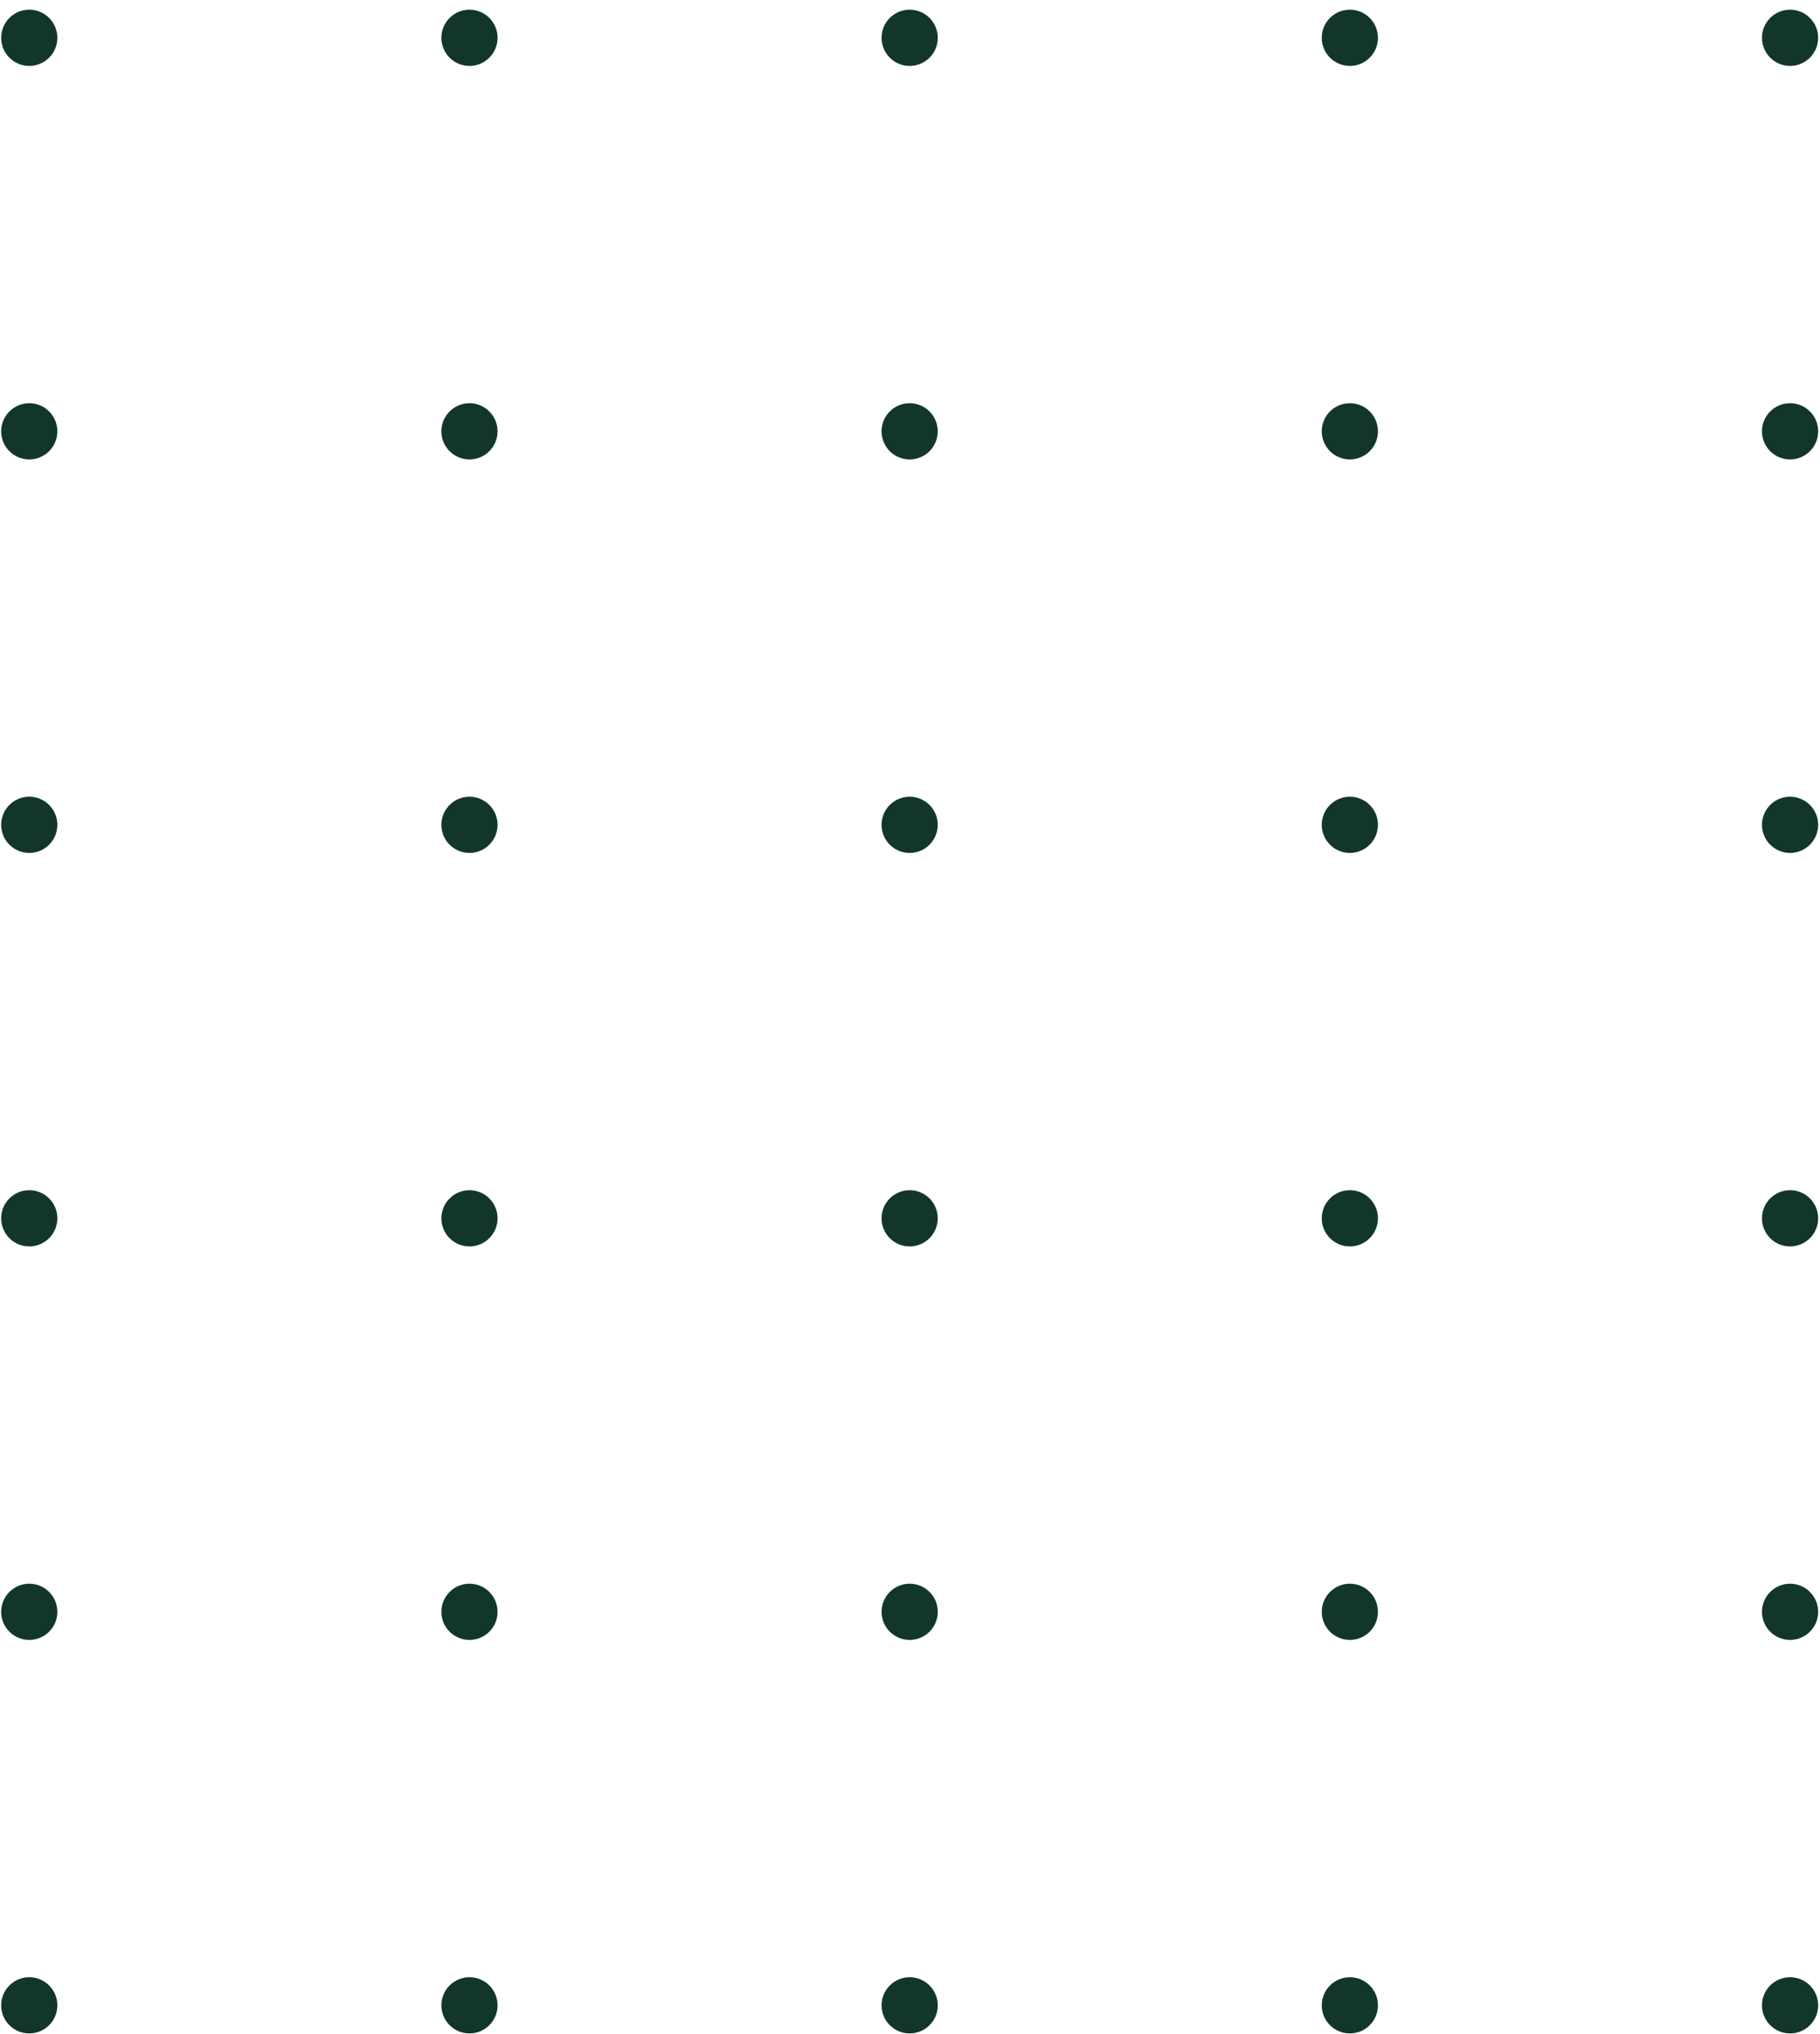 <svg width="162" height="181" viewBox="0 0 162 181" fill="none" xmlns="http://www.w3.org/2000/svg">
<path d="M156.834 178.436C156.834 177.055 157.954 175.934 159.335 175.934C160.716 175.934 161.837 177.055 161.837 178.436C161.837 179.816 160.716 180.937 159.335 180.937C157.954 180.937 156.834 179.816 156.834 178.436Z" fill="#12372a"/>
<path d="M117.65 178.436C117.65 177.055 118.771 175.934 120.152 175.934C121.533 175.934 122.653 177.055 122.653 178.436C122.653 179.816 121.533 180.937 120.152 180.937C118.771 180.937 117.65 179.816 117.65 178.436Z" fill="#12372a"/>
<path d="M78.469 178.436C78.469 177.055 79.59 175.934 80.971 175.934C82.352 175.934 83.473 177.055 83.473 178.436C83.473 179.816 82.352 180.937 80.971 180.937C79.588 180.937 78.469 179.816 78.469 178.436Z" fill="#12372a"/>
<path d="M39.286 178.436C39.286 177.055 40.407 175.934 41.788 175.934C43.169 175.934 44.289 177.055 44.289 178.436C44.289 179.816 43.169 180.937 41.788 180.937C40.407 180.937 39.286 179.816 39.286 178.436Z" fill="#12372a"/>
<path d="M0.103 178.436C0.103 177.055 1.224 175.934 2.604 175.934C3.985 175.934 5.106 177.055 5.106 178.436C5.106 179.816 3.985 180.937 2.604 180.937C1.221 180.937 0.103 179.816 0.103 178.436Z" fill="#12372a"/>
<path d="M156.834 143.421C156.834 142.04 157.954 140.919 159.335 140.919C160.716 140.919 161.837 142.04 161.837 143.421C161.837 144.801 160.716 145.922 159.335 145.922C157.954 145.922 156.834 144.801 156.834 143.421Z" fill="#12372a"/>
<path d="M117.65 143.421C117.65 142.04 118.771 140.919 120.152 140.919C121.533 140.919 122.653 142.04 122.653 143.421C122.653 144.801 121.533 145.922 120.152 145.922C118.771 145.922 117.65 144.801 117.65 143.421Z" fill="#12372a"/>
<path d="M78.469 143.421C78.469 142.04 79.59 140.919 80.971 140.919C82.352 140.919 83.473 142.04 83.473 143.421C83.473 144.801 82.352 145.922 80.971 145.922C79.588 145.922 78.469 144.801 78.469 143.421Z" fill="#12372a"/>
<path d="M39.286 143.421C39.286 142.04 40.407 140.919 41.788 140.919C43.169 140.919 44.289 142.04 44.289 143.421C44.289 144.801 43.169 145.922 41.788 145.922C40.407 145.922 39.286 144.801 39.286 143.421Z" fill="#12372a"/>
<path d="M0.103 143.421C0.103 142.04 1.224 140.919 2.604 140.919C3.985 140.919 5.106 142.04 5.106 143.421C5.106 144.801 3.985 145.922 2.604 145.922C1.221 145.922 0.103 144.801 0.103 143.421Z" fill="#12372a"/>
<path d="M156.834 108.406C156.834 107.025 157.954 105.904 159.335 105.904C160.716 105.904 161.837 107.025 161.837 108.406C161.837 109.787 160.716 110.908 159.335 110.908C157.954 110.908 156.834 109.789 156.834 108.406Z" fill="#12372a"/>
<path d="M120.152 110.908C121.533 110.908 122.653 109.788 122.653 108.406C122.653 107.024 121.533 105.904 120.152 105.904C118.77 105.904 117.65 107.024 117.65 108.406C117.65 109.788 118.77 110.908 120.152 110.908Z" fill="#12372a"/>
<path d="M80.969 110.908C82.35 110.908 83.47 109.788 83.47 108.406C83.47 107.024 82.35 105.904 80.969 105.904C79.587 105.904 78.467 107.024 78.467 108.406C78.467 109.788 79.587 110.908 80.969 110.908Z" fill="#12372a"/>
<path d="M39.286 108.406C39.286 107.025 40.407 105.904 41.788 105.904C43.169 105.904 44.289 107.025 44.289 108.406C44.289 109.787 43.169 110.908 41.788 110.908C40.407 110.908 39.286 109.789 39.286 108.406Z" fill="#12372a"/>
<path d="M0.103 108.406C0.103 107.025 1.224 105.904 2.604 105.904C3.985 105.904 5.106 107.025 5.106 108.406C5.106 109.787 3.985 110.908 2.604 110.908C1.221 110.908 0.103 109.789 0.103 108.406Z" fill="#12372a"/>
<path d="M156.834 73.394C156.834 72.013 157.954 70.892 159.335 70.892C160.716 70.892 161.837 72.013 161.837 73.394C161.837 74.775 160.716 75.895 159.335 75.895C157.954 75.893 156.834 74.775 156.834 73.394Z" fill="#12372a"/>
<path d="M120.152 75.895C121.533 75.895 122.653 74.775 122.653 73.394C122.653 72.012 121.533 70.892 120.152 70.892C118.77 70.892 117.65 72.012 117.65 73.394C117.65 74.775 118.77 75.895 120.152 75.895Z" fill="#12372a"/>
<path d="M80.969 75.895C82.35 75.895 83.47 74.775 83.47 73.394C83.47 72.012 82.35 70.892 80.969 70.892C79.587 70.892 78.467 72.012 78.467 73.394C78.467 74.775 79.587 75.895 80.969 75.895Z" fill="#12372a"/>
<path d="M39.286 73.394C39.286 72.013 40.407 70.892 41.788 70.892C43.169 70.892 44.289 72.013 44.289 73.394C44.289 74.775 43.169 75.895 41.788 75.895C40.407 75.895 39.286 74.775 39.286 73.394Z" fill="#12372a"/>
<path d="M0.103 73.394C0.103 72.013 1.224 70.892 2.604 70.892C3.985 70.892 5.106 72.013 5.106 73.394C5.106 74.775 3.985 75.895 2.604 75.895C1.221 75.893 0.103 74.775 0.103 73.394Z" fill="#12372a"/>
<path d="M156.834 38.379C156.834 36.998 157.954 35.877 159.335 35.877C160.716 35.877 161.837 36.998 161.837 38.379C161.837 39.759 160.716 40.88 159.335 40.88C157.954 40.878 156.834 39.759 156.834 38.379Z" fill="#12372a"/>
<path d="M120.152 40.88C121.533 40.88 122.653 39.76 122.653 38.379C122.653 36.997 121.533 35.877 120.152 35.877C118.77 35.877 117.65 36.997 117.65 38.379C117.65 39.76 118.77 40.88 120.152 40.88Z" fill="#12372a"/>
<path d="M80.969 40.88C82.35 40.88 83.47 39.76 83.47 38.379C83.47 36.997 82.35 35.877 80.969 35.877C79.587 35.877 78.467 36.997 78.467 38.379C78.467 39.76 79.587 40.88 80.969 40.88Z" fill="#12372a"/>
<path d="M39.286 38.379C39.286 36.998 40.407 35.877 41.788 35.877C43.169 35.877 44.289 36.998 44.289 38.379C44.289 39.759 43.169 40.88 41.788 40.88C40.407 40.88 39.286 39.759 39.286 38.379Z" fill="#12372a"/>
<path d="M0.103 38.379C0.103 36.998 1.224 35.877 2.604 35.877C3.985 35.877 5.106 36.998 5.106 38.379C5.106 39.759 3.985 40.88 2.604 40.88C1.221 40.878 0.103 39.759 0.103 38.379Z" fill="#12372a"/>
<path d="M156.834 3.364C156.834 1.983 157.954 0.862 159.335 0.862C160.716 0.862 161.837 1.983 161.837 3.364C161.837 4.745 160.716 5.866 159.335 5.866C157.954 5.866 156.834 4.745 156.834 3.364Z" fill="#12372a"/>
<path d="M117.65 3.364C117.65 1.983 118.771 0.862 120.152 0.862C121.533 0.862 122.653 1.983 122.653 3.364C122.653 4.745 121.533 5.866 120.152 5.866C118.771 5.866 117.65 4.745 117.65 3.364Z" fill="#12372a"/>
<path d="M78.469 3.364C78.469 1.983 79.59 0.862 80.971 0.862C82.352 0.862 83.473 1.983 83.473 3.364C83.473 4.745 82.352 5.866 80.971 5.866C79.588 5.866 78.469 4.745 78.469 3.364Z" fill="#12372a"/>
<path d="M39.286 3.364C39.286 1.983 40.407 0.862 41.788 0.862C43.169 0.862 44.289 1.983 44.289 3.364C44.289 4.745 43.169 5.866 41.788 5.866C40.407 5.866 39.286 4.745 39.286 3.364Z" fill="#12372a"/>
<path d="M0.103 3.364C0.103 1.983 1.224 0.862 2.604 0.862C3.985 0.862 5.106 1.983 5.106 3.364C5.106 4.745 3.985 5.866 2.604 5.866C1.221 5.866 0.103 4.745 0.103 3.364Z" fill="#12372a"/>
</svg>
